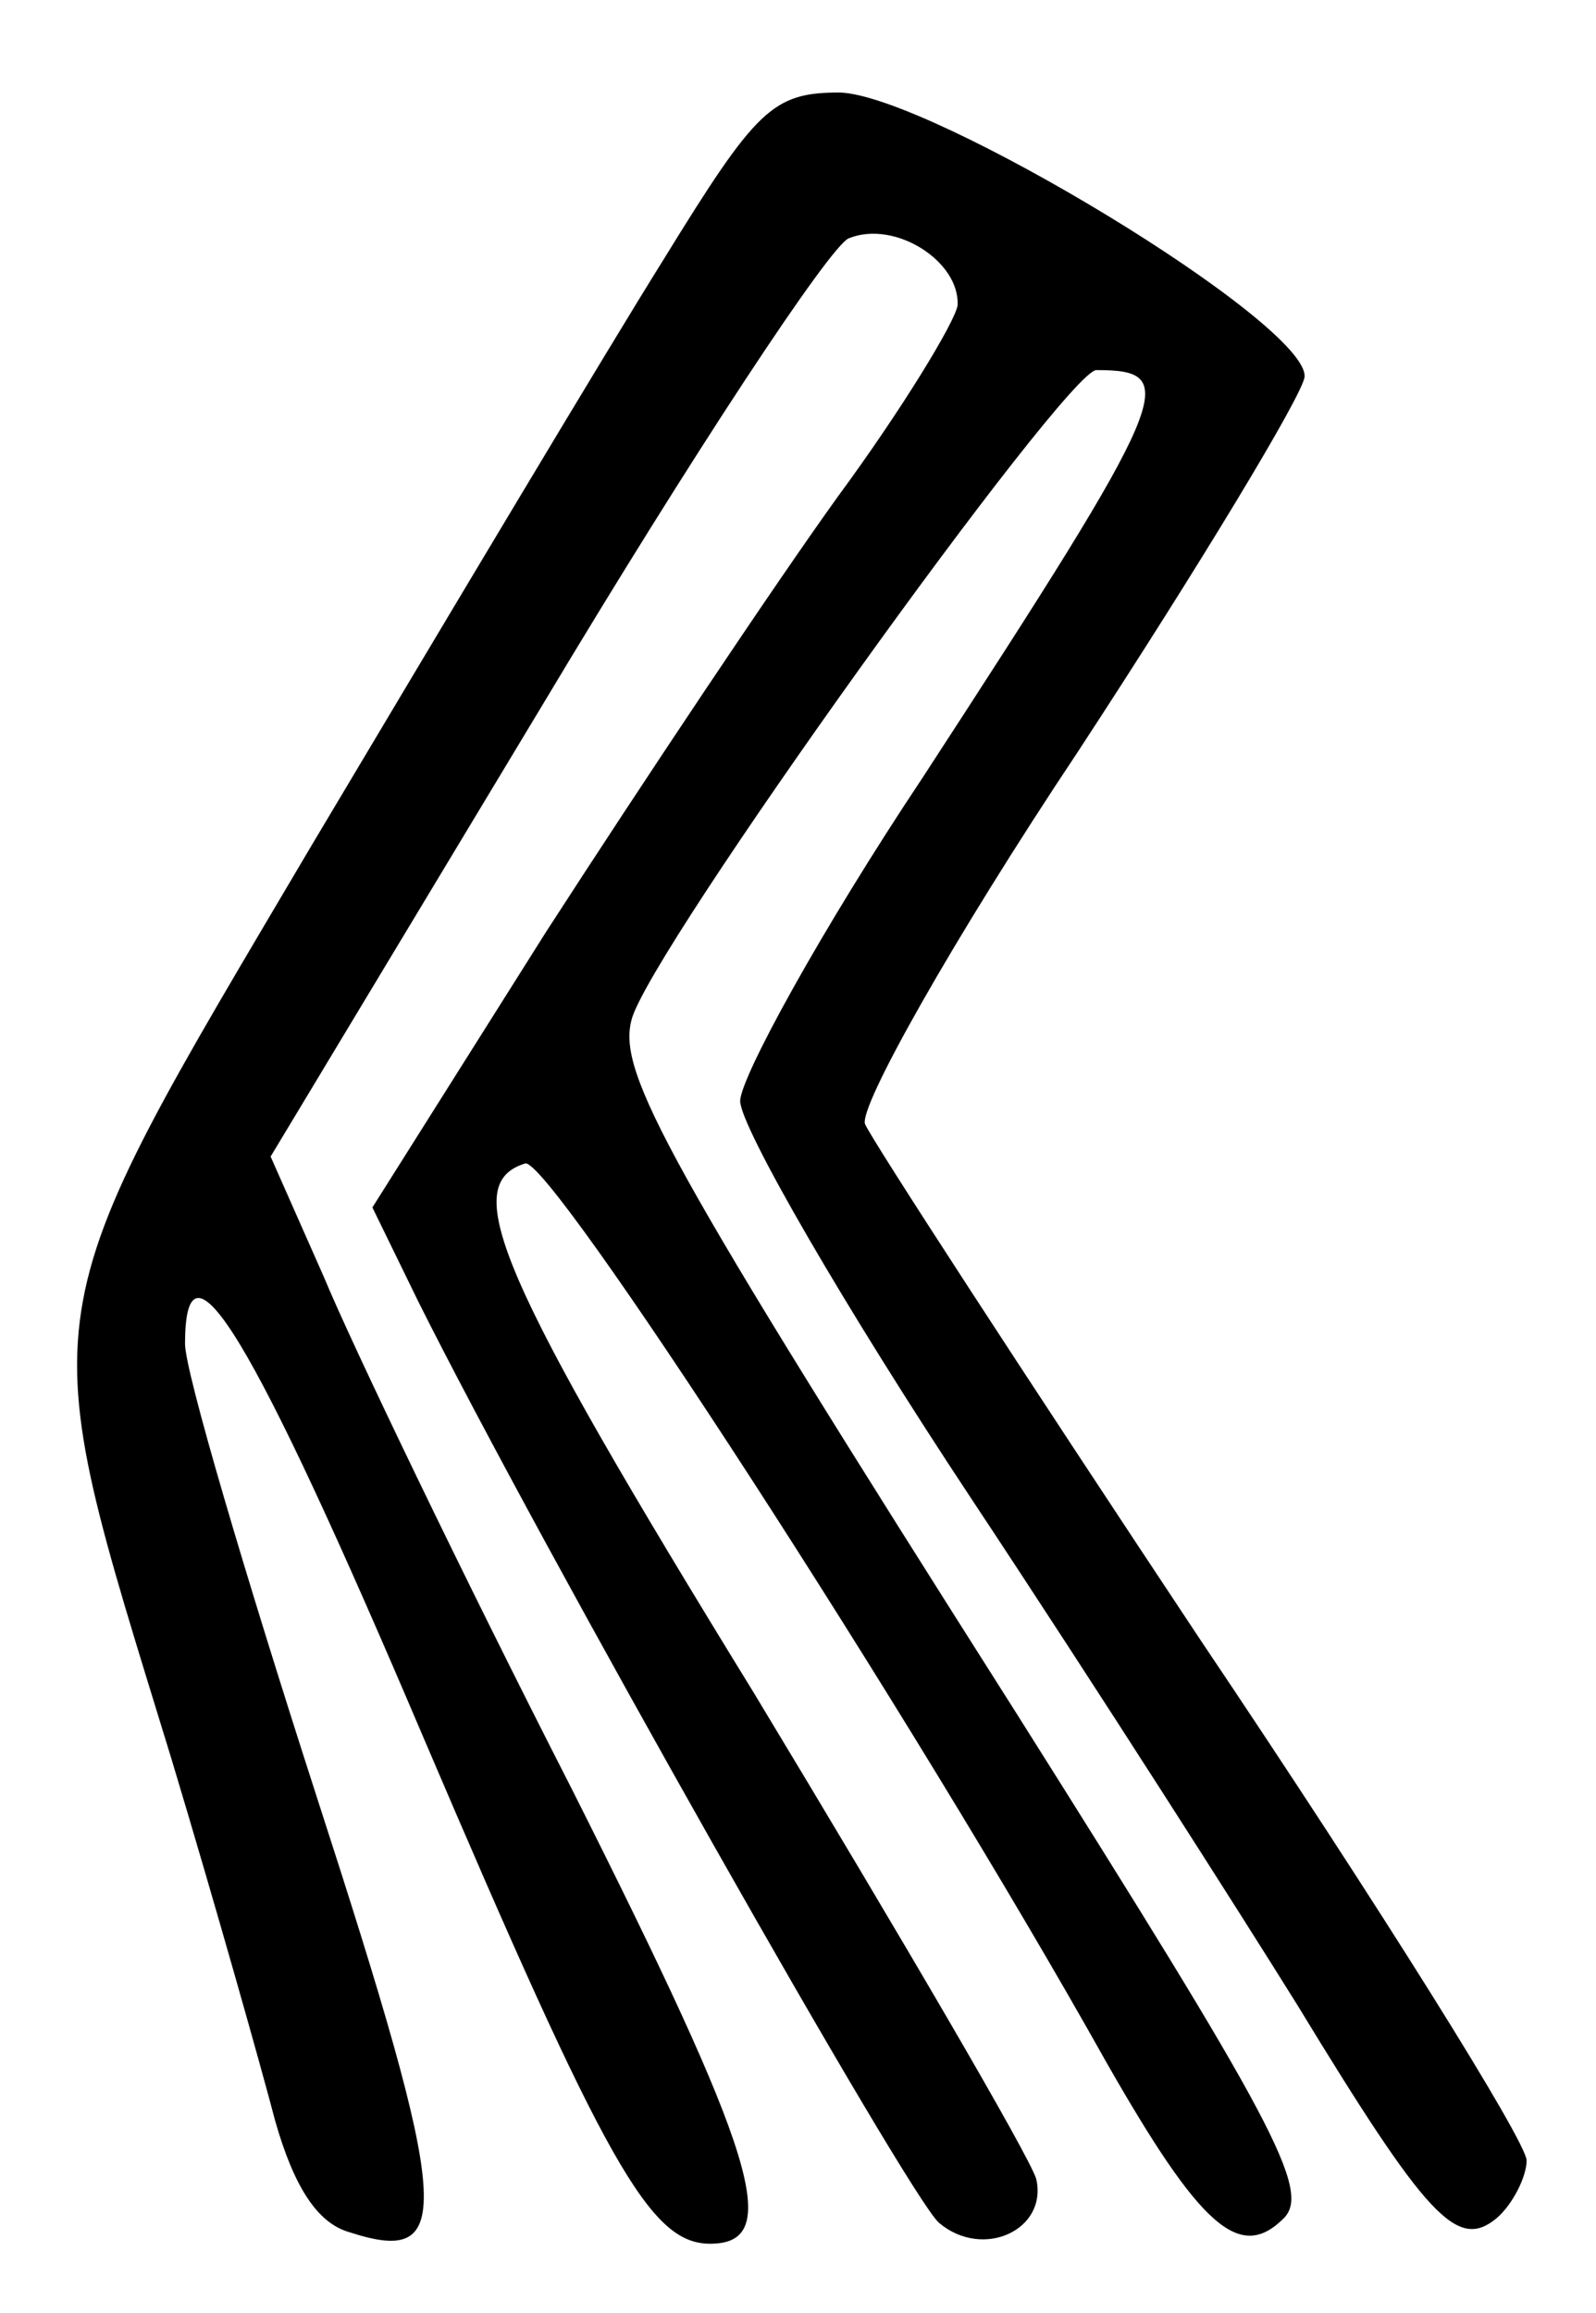<?xml version="1.0" standalone="no"?>
<!DOCTYPE svg PUBLIC "-//W3C//DTD SVG 20010904//EN"
 "http://www.w3.org/TR/2001/REC-SVG-20010904/DTD/svg10.dtd">
<svg version="1.0" xmlns="http://www.w3.org/2000/svg"
 width="69pt" height="100pt" viewBox="0 0 69 100"
 preserveAspectRatio="xMidYMid meet">
<g transform="translate(0,100) scale(0.1,-0.1)"
fill="#000000" stroke="none">
<path d="M287 888 c-25 -40 -93 -154 -152 -253 -124 -210 -122 -196 -61 -395
19 -63 39 -134 45 -157 8 -28 18 -44 32 -48 46 -15 44 9 -14 188 -31 96 -57
184 -57 196 0 52 29 4 103 -170 79 -185 98 -219 124 -219 32 0 20 38 -60 197
-47 92 -95 192 -107 221 l-23 52 118 196 c64 107 124 198 132 201 20 8 48 -10
47 -29 -1 -7 -24 -45 -52 -83 -28 -39 -84 -123 -126 -188 l-75 -119 20 -41
c53 -106 212 -387 225 -398 19 -16 47 -3 42 19 -3 10 -58 104 -122 210 -110
179 -128 220 -99 229 10 4 167 -238 251 -388 41 -72 58 -87 77 -68 12 12 -5
43 -116 219 -151 238 -172 276 -166 299 7 29 188 281 201 281 37 0 33 -10 -75
-176 -44 -66 -79 -130 -79 -140 0 -11 45 -89 100 -172 55 -83 118 -182 141
-219 56 -92 69 -106 86 -92 7 6 13 18 13 25 0 8 -63 109 -141 225 -77 116
-142 216 -145 223 -3 7 38 80 92 161 53 81 97 154 98 162 2 23 -162 122 -201
123 -29 0 -36 -7 -76 -72z"/>
</g>
</svg>
